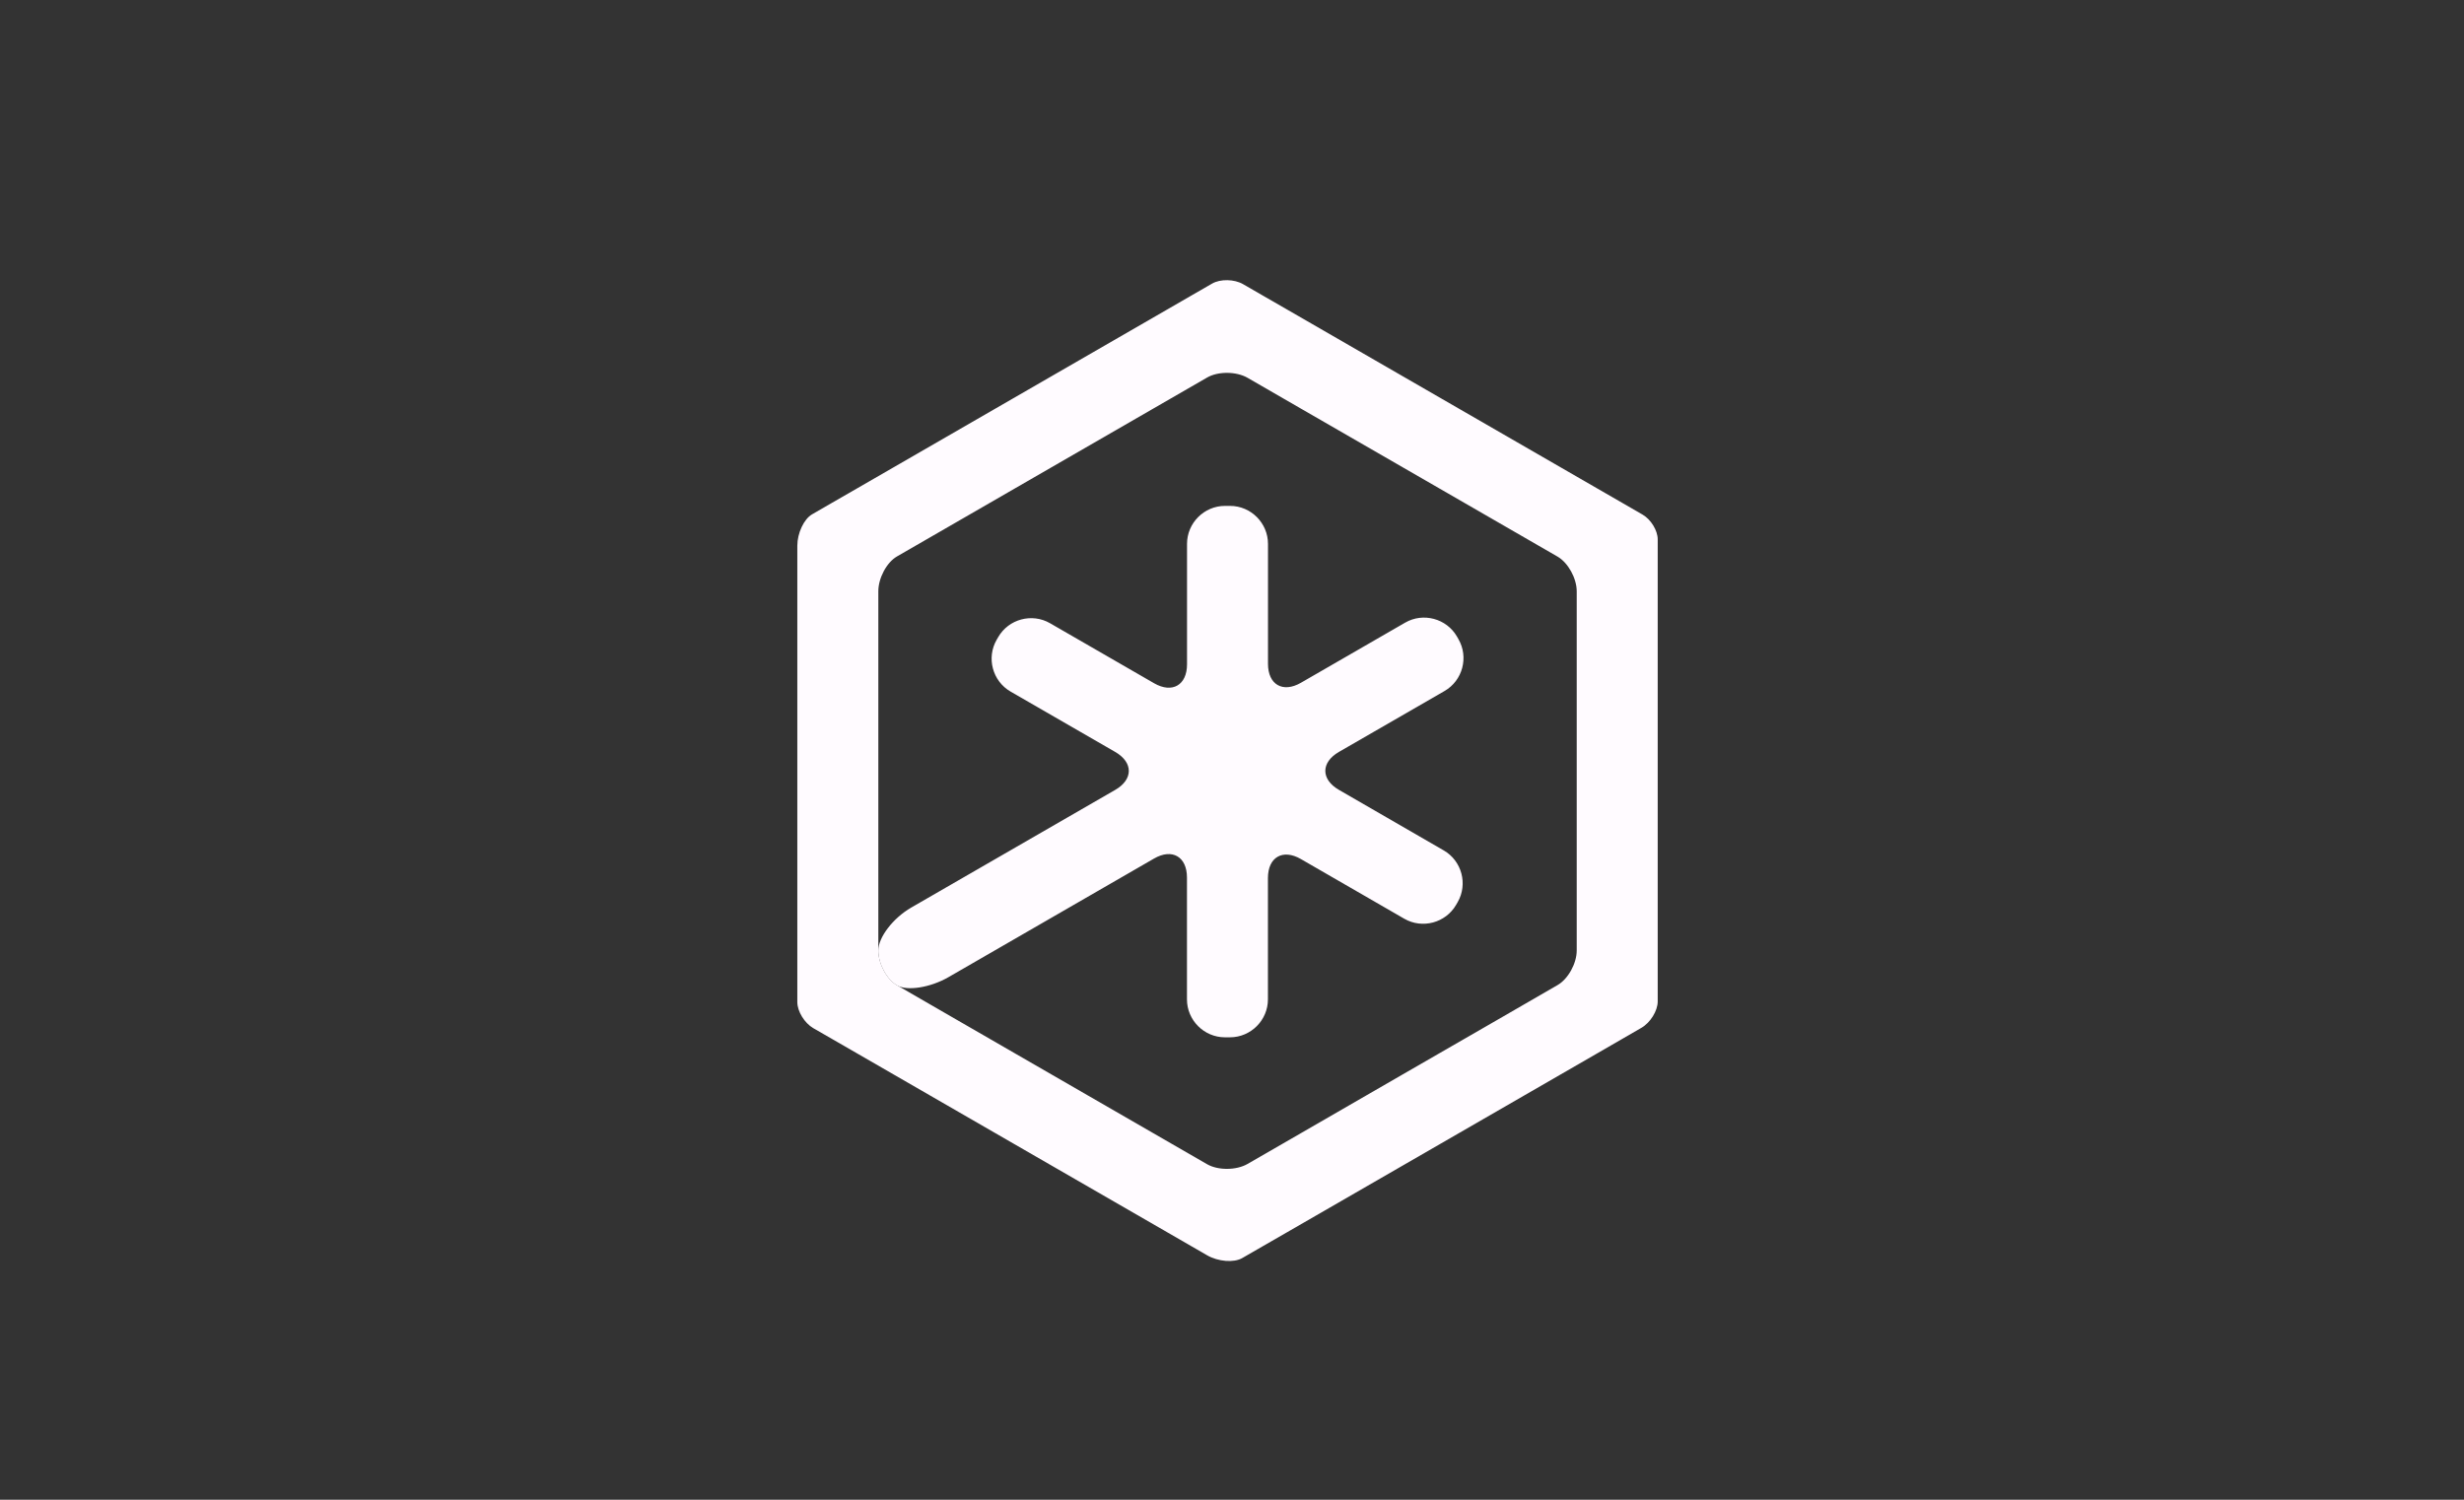 <?xml version="1.0" encoding="utf-8"?>
<!-- Generator: Adobe Illustrator 15.0.0, SVG Export Plug-In . SVG Version: 6.00 Build 0)  -->
<!DOCTYPE svg PUBLIC "-//W3C//DTD SVG 1.1//EN" "http://www.w3.org/Graphics/SVG/1.1/DTD/svg11.dtd">
<svg version="1.1" id="Calque_1" xmlns="http://www.w3.org/2000/svg" xmlns:xlink="http://www.w3.org/1999/xlink" x="0px" y="0px"
	 width="92px" height="56px" viewBox="0 0 92 56" enable-background="new 0 0 92 56" xml:space="preserve">
<rect x="0" y="0" width="92" height="56" fill="#333333" stroke="none"/>
<g>
	<path fill="#FFFBFF" d="M53.936,25.802c0.675-0.39,0.909-1.261,0.519-1.936l-0.055-0.097c-0.39-0.675-1.261-0.909-1.936-0.519
		l-3.891,2.245c-0.676,0.389-1.229,0.07-1.229-0.709v-4.478c0-0.779-0.638-1.418-1.417-1.418h-0.189
		c-0.779,0-1.417,0.639-1.417,1.418v4.496c0,0.779-0.552,1.098-1.228,0.709l-3.887-2.242c-0.675-0.39-1.546-0.156-1.936,0.52
		l-0.056,0.097c-0.39,0.675-0.156,1.546,0.52,1.936l3.907,2.254c0.675,0.39,0.675,1.026,0,1.416l-7.62,4.396
		c-0.676,0.391-1.228,1.111-1.228,1.605c0,0.492,0.313,1.076,0.697,1.297c0.383,0.223,1.249,0.084,1.924-0.305l7.677-4.43
		c0.675-0.39,1.228-0.069,1.228,0.71v4.549c0,0.778,0.638,1.417,1.417,1.417h0.189c0.779,0,1.417-0.639,1.417-1.417v-4.53
		c0-0.78,0.553-1.1,1.229-0.71l3.862,2.229c0.675,0.39,1.546,0.155,1.936-0.52l0.056-0.097c0.39-0.676,0.155-1.546-0.521-1.935
		l-3.912-2.26c-0.676-0.39-0.676-1.026,0-1.416L53.936,25.802z"/>
	<path fill="#FFFBFF" d="M61.331,19.216c-0.311-0.179-0.649-0.375-0.751-0.434c-0.104-0.059-0.529-0.305-0.947-0.546
		c-0.418-0.241-3.036-1.75-5.814-3.354c-2.779-1.604-5.372-3.1-5.763-3.325s-0.788-0.454-0.881-0.507
		c-0.094-0.054-0.437-0.253-0.764-0.441c-0.327-0.188-0.845-0.198-1.152-0.021s-0.643,0.371-0.748,0.431
		c-0.105,0.061-0.517,0.299-0.916,0.529c-0.399,0.23-2.993,1.727-5.764,3.325c-2.771,1.599-5.387,3.107-5.814,3.354
		s-0.861,0.496-0.964,0.555c-0.102,0.059-0.433,0.25-0.734,0.424s-0.549,0.7-0.549,1.169c0,0.469,0,1.234,0,1.701
		c0,0.466,0,3.485,0,6.708c0,3.224,0,6.242,0,6.709c0,0.465,0,0.948,0,1.072s0,0.508,0,0.854c0,0.345,0.268,0.781,0.594,0.971
		c0.326,0.187,0.657,0.378,0.735,0.423s0.491,0.282,0.918,0.529s3.043,1.757,5.814,3.354c2.771,1.599,5.364,3.094,5.764,3.324
		c0.399,0.23,1.063,0.613,1.474,0.851c0.411,0.238,1.002,0.286,1.313,0.105c0.312-0.179,0.655-0.377,0.765-0.441
		c0.109-0.063,0.519-0.298,0.909-0.523c0.391-0.225,2.983-1.722,5.763-3.324c2.778-1.604,5.396-3.113,5.814-3.354
		s0.824-0.476,0.902-0.521c0.077-0.045,0.415-0.239,0.75-0.434c0.336-0.192,0.61-0.636,0.61-0.984c0-0.348,0-0.723,0-0.834
		c0-0.11,0-0.591,0-1.067c0-0.478,0-3.495,0-6.709c0-3.213,0-6.231,0-6.708c0-0.477,0-0.972,0-1.101c0-0.129,0-0.505,0-0.834
		C61.896,19.811,61.642,19.395,61.331,19.216z M58.871,22.077c0,0.482,0,1.559,0,2.391s0,2.761,0,4.283c0,1.524,0,3.467,0,4.317
		s0,1.941,0,2.425c0,0.481-0.321,1.063-0.713,1.288c-0.392,0.227-1.313,0.757-2.045,1.182c-0.734,0.423-2.434,1.403-3.779,2.178
		c-1.345,0.777-3.017,1.742-3.717,2.146c-0.701,0.403-1.616,0.932-2.036,1.174c-0.42,0.242-1.101,0.246-1.512,0.01
		c-0.411-0.238-2.428-1.401-4.481-2.585c-2.054-1.186-4.333-2.5-5.066-2.923c-0.732-0.425-1.646-0.95-2.03-1.173
		c-0.384-0.221-0.697-0.805-0.697-1.297c0-0.494,0-1.582,0-2.42c0-0.839,0-3.453,0-5.812c0-2.358,0-4.692,0-5.185
		c0-0.493,0.313-1.078,0.697-1.299c0.383-0.221,1.276-0.736,1.985-1.145c0.708-0.409,2.412-1.391,3.785-2.184
		c1.375-0.792,3.075-1.773,3.779-2.18c0.704-0.406,1.617-0.933,2.028-1.17c0.411-0.238,1.091-0.233,1.512,0.009
		c0.42,0.242,1.349,0.779,2.063,1.191c0.716,0.413,2.409,1.389,3.764,2.17c1.354,0.781,3.041,1.754,3.75,2.163
		c0.708,0.409,1.608,0.928,2,1.154C58.55,21.013,58.871,21.594,58.871,22.077z"/>
</g>
</svg>
